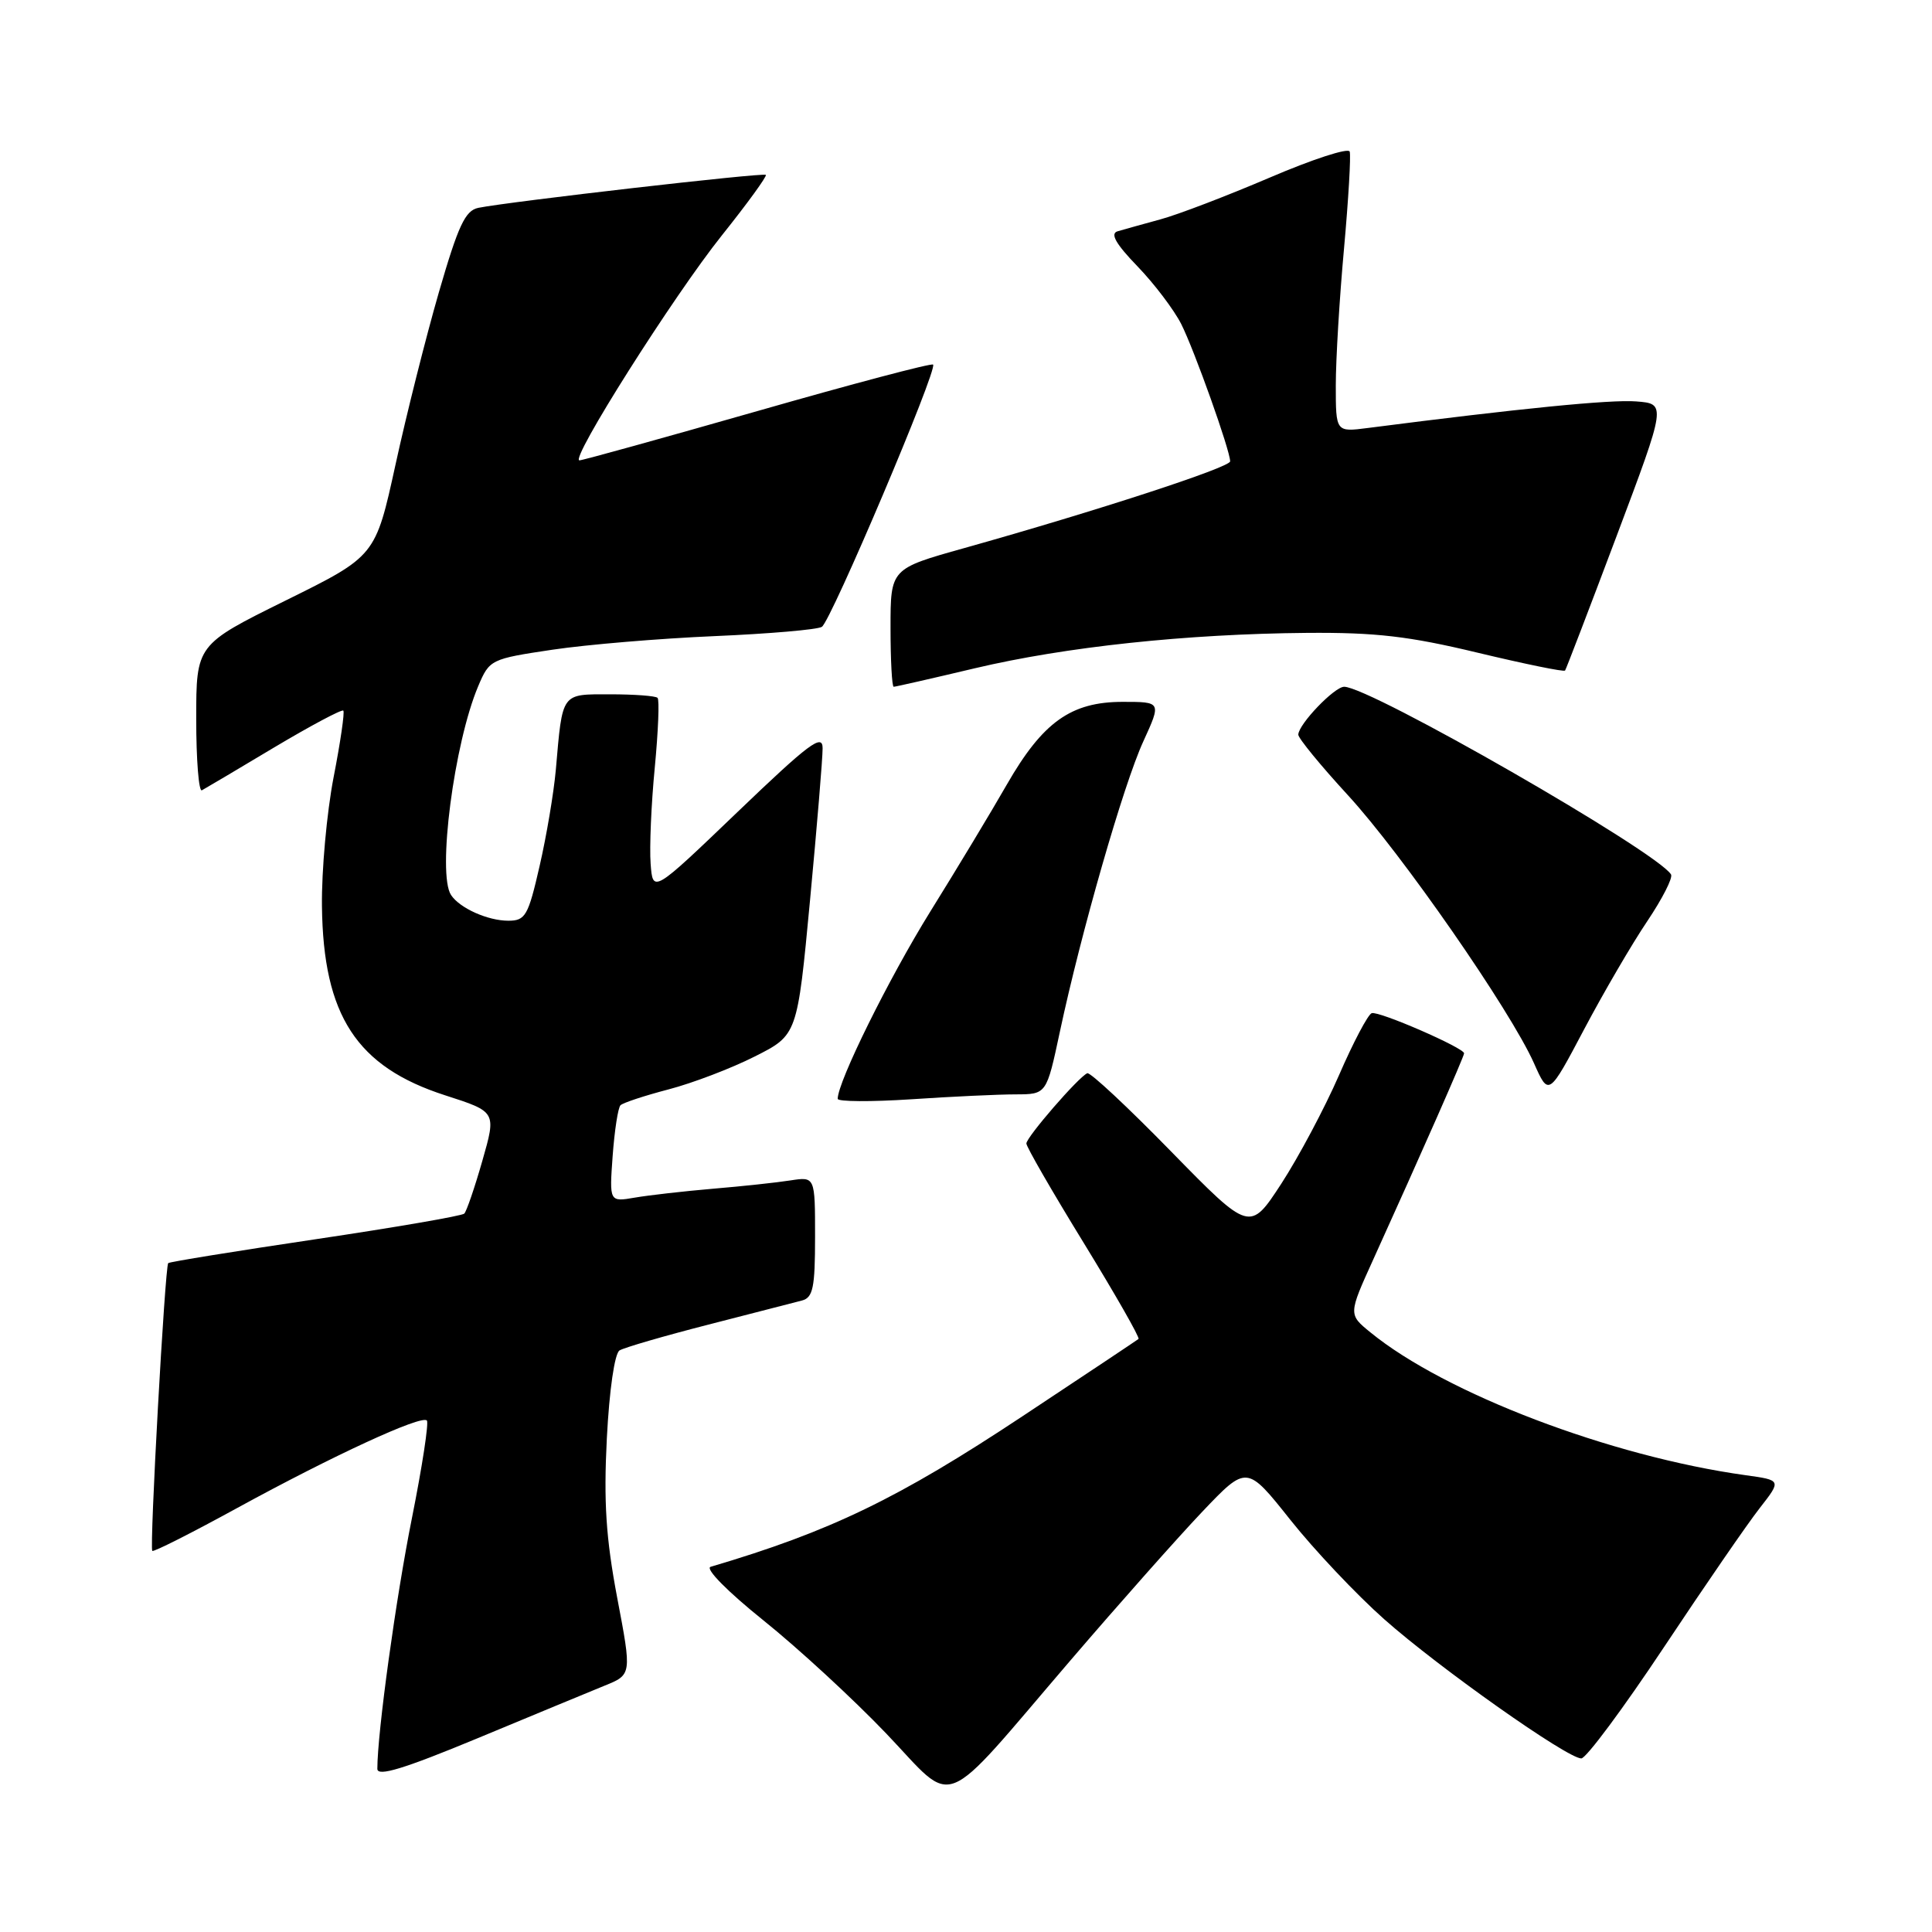 <?xml version="1.0" encoding="UTF-8" standalone="no"?>
<!DOCTYPE svg PUBLIC "-//W3C//DTD SVG 1.1//EN" "http://www.w3.org/Graphics/SVG/1.1/DTD/svg11.dtd" >
<svg xmlns="http://www.w3.org/2000/svg" xmlns:xlink="http://www.w3.org/1999/xlink" version="1.1" viewBox="0 0 256 256">
 <g >
 <path fill="currentColor"
d=" M 141.85 220.00 C 148.22 212.57 156.08 203.71 159.31 200.31 C 165.20 194.12 165.20 194.12 170.97 201.38 C 174.14 205.37 179.75 211.31 183.43 214.57 C 190.70 221.01 207.67 233.00 209.53 233.00 C 210.17 233.00 215.10 226.36 220.49 218.25 C 225.88 210.14 231.59 201.84 233.18 199.82 C 236.06 196.13 236.06 196.13 231.28 195.47 C 213.40 192.98 191.49 184.64 181.58 176.54 C 178.66 174.16 178.66 174.16 181.99 166.83 C 188.32 152.88 194.00 139.99 194.00 139.57 C 194.00 138.85 182.70 133.93 181.76 134.25 C 181.27 134.41 179.31 138.12 177.42 142.48 C 175.52 146.84 172.08 153.30 169.79 156.83 C 165.61 163.24 165.61 163.24 155.18 152.58 C 149.45 146.71 144.45 142.04 144.07 142.21 C 142.92 142.69 136.00 150.68 136.00 151.52 C 136.00 151.96 139.42 157.89 143.61 164.71 C 147.79 171.53 151.06 177.25 150.86 177.42 C 150.66 177.58 143.75 182.19 135.50 187.65 C 118.98 198.60 110.00 202.93 94.16 207.61 C 93.39 207.84 96.40 210.89 101.16 214.71 C 105.75 218.39 113.07 225.14 117.43 229.70 C 126.80 239.51 124.26 240.52 141.85 220.00 Z  M 80.11 223.36 C 83.72 221.90 83.72 221.90 81.78 211.70 C 80.29 203.80 79.98 199.03 80.41 190.57 C 80.74 184.17 81.44 179.35 82.09 178.94 C 82.71 178.56 88.00 177.02 93.86 175.52 C 99.71 174.02 105.29 172.58 106.25 172.33 C 107.73 171.94 108.00 170.64 108.00 163.89 C 108.00 155.91 108.00 155.91 104.75 156.41 C 102.96 156.69 98.35 157.19 94.50 157.51 C 90.65 157.84 85.98 158.37 84.12 158.69 C 80.74 159.27 80.74 159.27 81.18 153.16 C 81.43 149.79 81.89 146.78 82.22 146.45 C 82.54 146.13 85.41 145.18 88.59 144.35 C 91.77 143.52 96.91 141.56 100.01 139.99 C 105.65 137.15 105.65 137.15 107.33 119.32 C 108.25 109.52 109.01 100.44 109.00 99.14 C 109.00 97.16 107.20 98.51 97.75 107.57 C 86.50 118.36 86.50 118.36 86.21 114.43 C 86.05 112.27 86.29 106.55 86.76 101.72 C 87.22 96.89 87.39 92.73 87.13 92.47 C 86.88 92.21 84.05 92.00 80.85 92.00 C 74.31 92.00 74.55 91.67 73.65 102.00 C 73.38 105.03 72.42 110.76 71.50 114.75 C 69.99 121.36 69.62 122.00 67.35 122.00 C 64.64 122.00 60.92 120.34 59.77 118.60 C 57.91 115.82 60.17 98.46 63.37 90.91 C 64.86 87.39 65.03 87.31 73.20 86.09 C 77.76 85.41 87.42 84.60 94.67 84.29 C 101.91 83.98 108.31 83.43 108.90 83.06 C 110.10 82.32 124.27 48.93 123.64 48.31 C 123.42 48.09 112.96 50.86 100.39 54.46 C 87.82 58.05 77.19 61.00 76.78 61.00 C 75.45 61.00 89.25 39.20 95.65 31.19 C 99.03 26.96 101.65 23.35 101.48 23.17 C 101.18 22.84 67.51 26.71 63.38 27.54 C 61.64 27.90 60.72 29.88 58.15 38.74 C 56.44 44.66 53.85 54.94 52.40 61.60 C 49.75 73.69 49.75 73.69 37.87 79.56 C 26.00 85.43 26.00 85.43 26.00 95.28 C 26.00 100.69 26.34 104.94 26.75 104.72 C 27.16 104.50 31.47 101.95 36.31 99.05 C 41.16 96.16 45.29 93.96 45.49 94.16 C 45.69 94.36 45.11 98.34 44.20 103.01 C 43.30 107.68 42.60 115.36 42.66 120.08 C 42.83 134.57 47.25 141.36 59.00 145.14 C 65.77 147.32 65.77 147.32 63.92 153.79 C 62.90 157.36 61.82 160.51 61.52 160.81 C 61.22 161.11 52.34 162.64 41.79 164.21 C 31.24 165.78 22.46 167.20 22.29 167.37 C 21.86 167.81 19.79 205.13 20.18 205.50 C 20.36 205.67 25.44 203.10 31.48 199.79 C 44.13 192.87 55.81 187.48 56.56 188.22 C 56.84 188.50 55.95 194.31 54.59 201.12 C 52.46 211.73 50.00 229.59 50.00 234.38 C 50.00 235.45 53.49 234.39 63.25 230.34 C 70.54 227.31 78.12 224.17 80.11 223.36 Z  M 134.59 145.01 C 138.67 145.00 138.67 145.00 140.43 136.75 C 143.23 123.60 148.87 103.96 151.49 98.25 C 153.89 93.00 153.89 93.00 148.76 93.00 C 141.92 93.00 138.17 95.67 133.41 103.96 C 131.35 107.56 126.78 115.14 123.26 120.80 C 117.77 129.65 111.00 143.34 111.00 145.60 C 111.00 145.98 115.39 146.01 120.75 145.66 C 126.11 145.30 132.34 145.01 134.59 145.01 Z  M 218.26 122.08 C 220.26 119.10 221.69 116.31 221.42 115.87 C 219.54 112.83 181.53 91.00 178.11 91.00 C 176.82 91.00 172.08 95.94 172.03 97.34 C 172.01 97.80 174.96 101.40 178.58 105.34 C 185.74 113.12 200.13 133.86 203.26 140.88 C 205.21 145.27 205.21 145.27 209.91 136.38 C 212.49 131.50 216.25 125.06 218.26 122.08 Z  M 129.17 88.55 C 141.22 85.70 157.22 84.00 173.18 83.86 C 182.29 83.79 186.71 84.30 195.81 86.49 C 202.04 87.98 207.24 89.05 207.38 88.85 C 207.52 88.66 210.60 80.62 214.22 71.00 C 220.80 53.50 220.80 53.50 216.80 53.19 C 213.43 52.92 201.29 54.13 181.25 56.71 C 177.00 57.26 177.00 57.26 177.00 51.05 C 177.00 47.64 177.49 39.48 178.09 32.93 C 178.68 26.38 179.02 20.60 178.84 20.08 C 178.65 19.56 173.89 21.11 168.25 23.53 C 162.61 25.94 156.09 28.44 153.75 29.07 C 151.41 29.71 148.86 30.42 148.08 30.65 C 147.07 30.95 147.85 32.32 150.72 35.29 C 152.95 37.60 155.56 41.05 156.52 42.94 C 158.27 46.42 163.00 59.69 163.00 61.13 C 163.00 61.93 145.28 67.71 127.75 72.63 C 118.00 75.36 118.00 75.36 118.00 83.18 C 118.00 87.48 118.19 91.00 118.42 91.00 C 118.65 91.00 123.49 89.90 129.17 88.55 Z "/>
</g>
</svg>